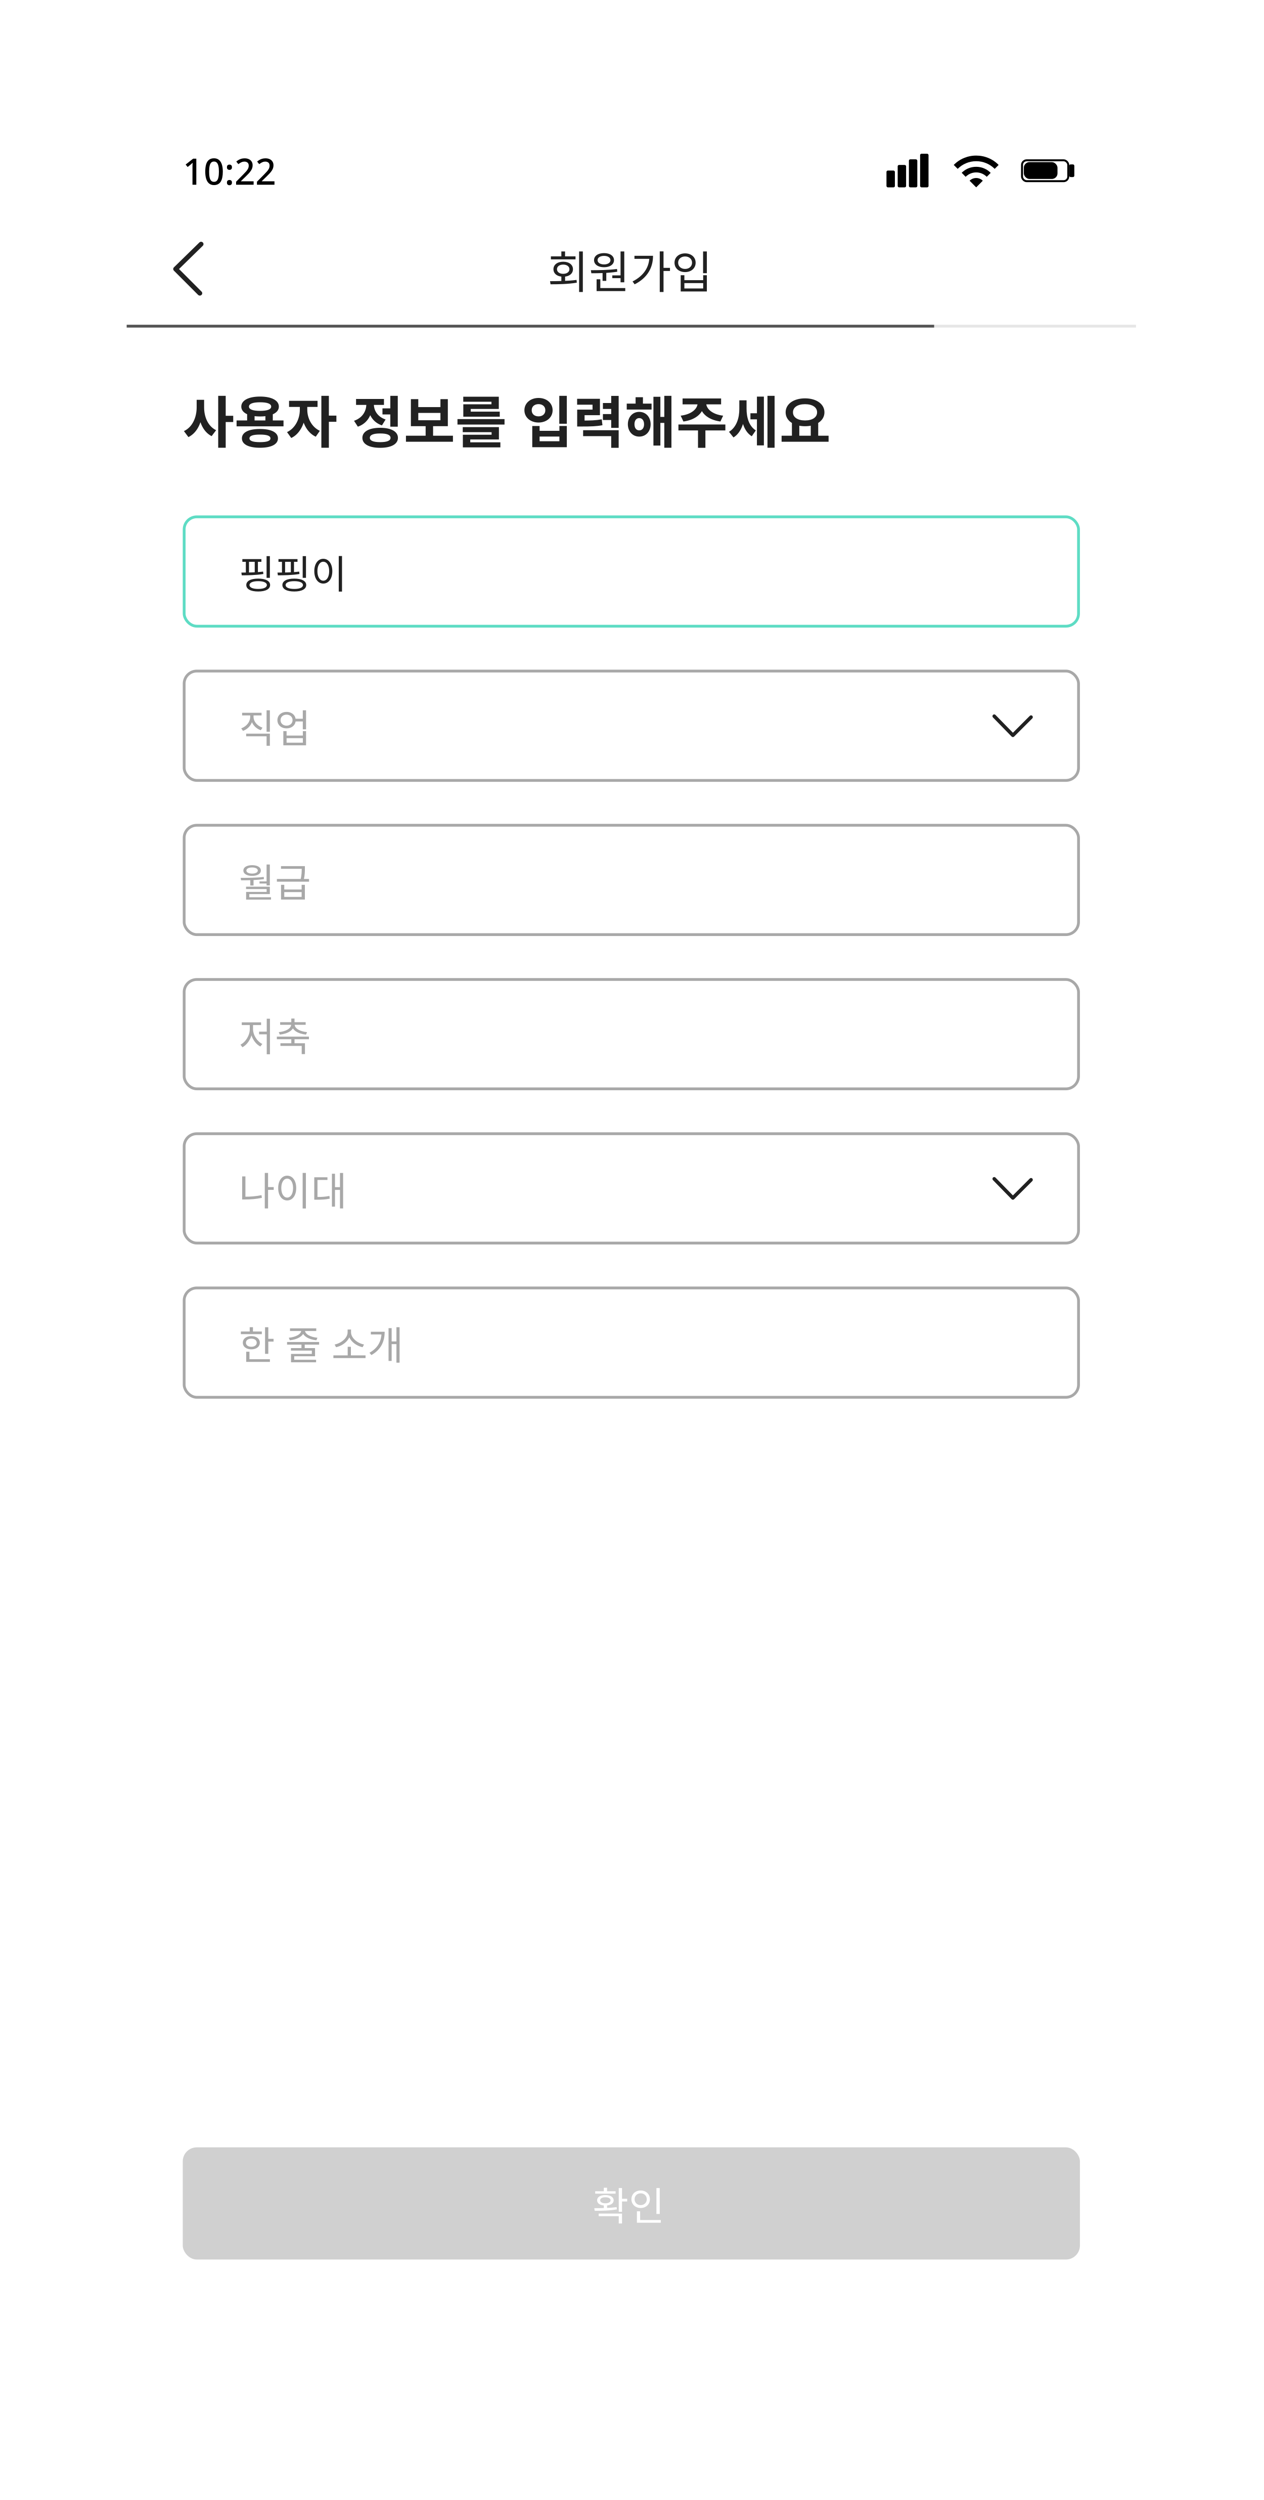 <svg width="449" height="888" viewBox="0 0 449 888" fill="none" xmlns="http://www.w3.org/2000/svg">
<g filter="url(#filter0_d_991_6747)">
<rect x="45" y="45.633" width="358.531" height="796.735" rx="19.918" fill="white" shape-rendering="crispEdges"/>
<path d="M69.735 65.608H68.375V59.471C68.375 59.256 68.375 59.057 68.375 58.876C68.384 58.686 68.392 58.505 68.401 58.332C68.41 58.151 68.418 57.978 68.427 57.814C68.315 57.926 68.198 58.034 68.077 58.138C67.957 58.242 67.819 58.362 67.663 58.501L66.653 59.316L65.954 58.436L68.595 56.364H69.735V65.608ZM79.15 60.973C79.15 61.724 79.09 62.393 78.969 62.98C78.857 63.567 78.676 64.068 78.425 64.482C78.184 64.888 77.86 65.198 77.454 65.414C77.057 65.63 76.578 65.738 76.017 65.738C75.31 65.738 74.727 65.548 74.269 65.168C73.812 64.788 73.471 64.245 73.247 63.537C73.022 62.821 72.91 61.966 72.91 60.973C72.91 59.972 73.009 59.118 73.208 58.41C73.415 57.702 73.747 57.163 74.205 56.791C74.662 56.412 75.266 56.222 76.017 56.222C76.725 56.222 77.308 56.412 77.765 56.791C78.231 57.163 78.576 57.702 78.801 58.41C79.034 59.118 79.15 59.972 79.15 60.973ZM74.282 60.973C74.282 61.776 74.338 62.445 74.451 62.98C74.563 63.515 74.744 63.917 74.995 64.184C75.254 64.452 75.594 64.586 76.017 64.586C76.44 64.586 76.777 64.456 77.027 64.197C77.286 63.93 77.472 63.528 77.584 62.993C77.705 62.449 77.765 61.776 77.765 60.973C77.765 60.171 77.705 59.506 77.584 58.98C77.472 58.444 77.286 58.043 77.027 57.776C76.777 57.508 76.44 57.374 76.017 57.374C75.594 57.374 75.254 57.508 74.995 57.776C74.744 58.043 74.563 58.444 74.451 58.98C74.338 59.506 74.282 60.171 74.282 60.973ZM80.617 64.844C80.617 64.508 80.703 64.27 80.876 64.132C81.049 63.994 81.256 63.925 81.497 63.925C81.748 63.925 81.959 63.994 82.132 64.132C82.304 64.27 82.391 64.508 82.391 64.844C82.391 65.181 82.304 65.423 82.132 65.57C81.959 65.716 81.748 65.79 81.497 65.79C81.256 65.79 81.049 65.716 80.876 65.57C80.703 65.423 80.617 65.181 80.617 64.844ZM80.617 59.407C80.617 59.053 80.703 58.807 80.876 58.669C81.049 58.531 81.256 58.462 81.497 58.462C81.748 58.462 81.959 58.531 82.132 58.669C82.304 58.807 82.391 59.053 82.391 59.407C82.391 59.735 82.304 59.972 82.132 60.119C81.959 60.266 81.748 60.339 81.497 60.339C81.256 60.339 81.049 60.266 80.876 60.119C80.703 59.972 80.617 59.735 80.617 59.407ZM90.087 65.608H83.872V64.547L86.254 62.126C86.721 61.651 87.109 61.241 87.42 60.896C87.731 60.542 87.963 60.205 88.119 59.886C88.274 59.558 88.352 59.204 88.352 58.824C88.352 58.349 88.214 57.996 87.938 57.763C87.661 57.521 87.303 57.4 86.863 57.4C86.44 57.4 86.06 57.482 85.724 57.646C85.387 57.801 85.037 58.022 84.675 58.306L83.937 57.387C84.187 57.171 84.455 56.977 84.74 56.804C85.033 56.632 85.357 56.494 85.711 56.39C86.073 56.287 86.47 56.235 86.902 56.235C87.489 56.235 87.994 56.338 88.417 56.545C88.84 56.744 89.163 57.029 89.388 57.4C89.621 57.771 89.737 58.207 89.737 58.708C89.737 59.079 89.681 59.428 89.569 59.756C89.457 60.076 89.293 60.391 89.077 60.702C88.87 61.012 88.615 61.327 88.313 61.647C88.011 61.966 87.679 62.303 87.316 62.657L85.594 64.327V64.391H90.087V65.608ZM97.496 65.608H91.281V64.547L93.664 62.126C94.13 61.651 94.518 61.241 94.829 60.896C95.14 60.542 95.373 60.205 95.528 59.886C95.683 59.558 95.761 59.204 95.761 58.824C95.761 58.349 95.623 57.996 95.347 57.763C95.07 57.521 94.712 57.4 94.272 57.4C93.849 57.4 93.469 57.482 93.133 57.646C92.796 57.801 92.447 58.022 92.084 58.306L91.346 57.387C91.596 57.171 91.864 56.977 92.149 56.804C92.442 56.632 92.766 56.494 93.12 56.39C93.482 56.287 93.879 56.235 94.311 56.235C94.898 56.235 95.403 56.338 95.826 56.545C96.249 56.744 96.572 57.029 96.797 57.4C97.03 57.771 97.146 58.207 97.146 58.708C97.146 59.079 97.09 59.428 96.978 59.756C96.866 60.076 96.702 60.391 96.486 60.702C96.279 61.012 96.024 61.327 95.722 61.647C95.42 61.966 95.088 62.303 94.725 62.657L93.003 64.327V64.391H97.496V65.608Z" fill="black"/>
<g clip-path="url(#clip0_991_6747)">
<path d="M343.012 62.795L341.618 61.368C342.304 60.682 343.089 60.156 343.975 59.791C344.86 59.426 345.79 59.243 346.763 59.243C347.737 59.243 348.669 59.429 349.561 59.8C350.452 60.171 351.234 60.705 351.909 61.401L350.515 62.795C350.017 62.298 349.444 61.913 348.796 61.642C348.149 61.371 347.471 61.236 346.763 61.235C346.055 61.235 345.377 61.371 344.73 61.642C344.083 61.914 343.51 62.298 343.012 62.795ZM340.19 59.974L338.796 58.58C339.847 57.506 341.062 56.684 342.44 56.114C343.818 55.544 345.259 55.259 346.763 55.26C348.268 55.26 349.71 55.545 351.088 56.115C352.465 56.685 353.68 57.507 354.731 58.58L353.336 59.974C352.462 59.1 351.458 58.428 350.323 57.957C349.189 57.487 348.002 57.252 346.763 57.252C345.524 57.252 344.337 57.487 343.203 57.957C342.068 58.428 341.064 59.1 340.19 59.974ZM346.763 66.547L344.423 64.19C344.733 63.88 345.09 63.642 345.494 63.476C345.898 63.31 346.321 63.227 346.763 63.227C347.206 63.227 347.629 63.31 348.033 63.476C348.438 63.642 348.794 63.88 349.104 64.19L346.763 66.547Z" fill="black"/>
</g>
<rect x="363.047" y="56.937" width="16.423" height="7.412" rx="1.643" stroke="black" stroke-width="0.697"/>
<rect x="363.694" y="57.584" width="11.951" height="5.976" rx="1.992" fill="black"/>
<rect x="380.067" y="58.64" width="1.304" height="4.007" rx="0.249" fill="black" stroke="black" stroke-width="0.498"/>
<rect x="314.894" y="60.573" width="2.988" height="5.976" rx="0.498" fill="black"/>
<rect x="318.878" y="58.581" width="2.988" height="7.967" rx="0.498" fill="black"/>
<rect x="322.861" y="56.589" width="2.988" height="9.959" rx="0.498" fill="black"/>
<rect x="326.845" y="54.597" width="2.988" height="11.951" rx="0.498" fill="black"/>
<rect x="45" y="75.51" width="358.531" height="39.837" fill="white"/>
<path d="M63.59 95.551L71.595 103.566C71.673 103.644 71.735 103.737 71.777 103.839C71.819 103.941 71.839 104.051 71.838 104.161C71.837 104.271 71.813 104.38 71.769 104.481C71.725 104.583 71.661 104.674 71.581 104.75C71.417 104.905 71.199 104.991 70.973 104.988C70.747 104.985 70.531 104.895 70.371 104.735L61.775 96.127C61.697 96.05 61.636 95.958 61.594 95.856C61.552 95.755 61.531 95.647 61.531 95.537C61.532 95.427 61.554 95.319 61.598 95.218C61.641 95.117 61.703 95.026 61.782 94.95L70.83 86.112C70.992 85.956 71.209 85.868 71.434 85.868C71.659 85.868 71.875 85.956 72.037 86.112C72.116 86.189 72.179 86.281 72.222 86.382C72.265 86.484 72.287 86.593 72.287 86.704C72.287 86.814 72.265 86.923 72.222 87.025C72.179 87.126 72.116 87.218 72.037 87.295L63.59 95.551Z" fill="black" fill-opacity="0.87"/>
<path d="M199.401 97.943H200.74V100.318H199.401V97.943ZM205.711 89.307H207.034V103.712H205.711V89.307ZM195.561 100.971L195.386 99.871C198.11 99.856 201.696 99.824 204.803 99.425L204.899 100.397C201.696 100.939 198.222 100.971 195.561 100.971ZM195.688 91.059H204.437V92.127H195.688V91.059ZM200.054 92.956C202.126 92.956 203.528 94.007 203.528 95.617C203.528 97.242 202.126 98.278 200.054 98.278C197.999 98.278 196.597 97.242 196.597 95.617C196.597 94.007 197.999 92.956 200.054 92.956ZM200.054 93.976C198.764 93.976 197.855 94.629 197.855 95.617C197.855 96.605 198.764 97.258 200.054 97.258C201.361 97.258 202.269 96.605 202.269 95.617C202.269 94.629 201.361 93.976 200.054 93.976ZM199.401 89.307H200.724V91.649H199.401V89.307ZM214.044 96.557H215.366V99.76H214.044V96.557ZM220.434 89.307H221.756V100.27H220.434V89.307ZM211.925 102.309H222.107V103.393H211.925V102.309ZM211.925 99.202H213.247V102.612H211.925V99.202ZM210.06 97.051L209.885 95.967C212.546 95.967 216.115 95.936 219.175 95.537L219.27 96.509C216.163 97.003 212.673 97.051 210.06 97.051ZM217.502 97.816H220.768V98.788H217.502V97.816ZM214.57 89.896C216.673 89.896 218.107 90.884 218.107 92.398C218.107 93.928 216.673 94.916 214.57 94.916C212.45 94.916 211.016 93.928 211.016 92.398C211.016 90.884 212.45 89.896 214.57 89.896ZM214.57 90.884C213.215 90.884 212.275 91.474 212.275 92.398C212.275 93.322 213.215 93.912 214.57 93.912C215.908 93.912 216.848 93.322 216.848 92.398C216.848 91.474 215.908 90.884 214.57 90.884ZM234.359 89.291H235.698V103.712H234.359V89.291ZM235.331 95.139H237.992V96.238H235.331V95.139ZM230.678 90.852H231.969C231.969 94.948 230.089 98.644 225.436 100.987L224.703 99.967C228.687 97.943 230.678 94.868 230.678 91.059V90.852ZM225.372 90.852H231.364V91.936H225.372V90.852ZM249.751 89.307H251.09V97.035H249.751V89.307ZM241.8 97.752H243.106V99.505H249.783V97.752H251.09V103.52H241.8V97.752ZM243.106 100.557V102.453H249.783V100.557H243.106ZM243.361 89.992C245.544 89.992 247.106 91.346 247.106 93.306C247.106 95.282 245.544 96.637 243.361 96.637C241.178 96.637 239.601 95.282 239.601 93.306C239.601 91.346 241.178 89.992 243.361 89.992ZM243.361 91.091C241.927 91.091 240.891 92 240.891 93.306C240.891 94.613 241.927 95.521 243.361 95.521C244.795 95.521 245.831 94.613 245.831 93.306C245.831 92 244.795 91.091 243.361 91.091Z" fill="black" fill-opacity="0.87"/>
<rect x="45" y="115.347" width="358.531" height="0.996" fill="black" fill-opacity="0.1"/>
<rect x="45" y="115.347" width="286.824" height="0.996" fill="black" fill-opacity="0.64"/>
<path d="M69.858 142.004H72.009V144.693C72.009 149.254 70.416 153.536 66.93 155.249L65.337 153.118C68.444 151.664 69.858 148.119 69.858 144.693V142.004ZM70.396 142.004H72.507V144.693C72.507 147.999 73.822 151.365 76.77 152.8L75.176 154.911C71.85 153.218 70.396 149.115 70.396 144.693V142.004ZM77.507 140.59H80.176V159.034H77.507V140.59ZM79.578 147.68H82.845V149.891H79.578V147.68ZM87.783 146.764H90.432V150.15H87.783V146.764ZM94.276 146.764H96.906V150.15H94.276V146.764ZM84.038 149.334H100.71V151.425H84.038V149.334ZM92.344 152.361C96.328 152.361 98.738 153.556 98.738 155.688C98.738 157.839 96.328 159.034 92.344 159.034C88.341 159.034 85.931 157.839 85.931 155.688C85.931 153.556 88.341 152.361 92.344 152.361ZM92.344 154.353C89.874 154.353 88.62 154.771 88.62 155.688C88.62 156.624 89.874 157.042 92.344 157.042C94.814 157.042 96.069 156.624 96.069 155.688C96.069 154.771 94.814 154.353 92.344 154.353ZM92.384 140.848C96.448 140.848 99.057 142.203 99.057 144.414C99.057 146.605 96.448 147.92 92.384 147.92C88.301 147.92 85.712 146.605 85.712 144.414C85.712 142.203 88.301 140.848 92.384 140.848ZM92.384 142.88C89.855 142.88 88.44 143.378 88.44 144.414C88.44 145.43 89.855 145.928 92.384 145.928C94.914 145.928 96.328 145.43 96.328 144.414C96.328 143.378 94.914 142.88 92.384 142.88ZM106.505 143.498H108.596V145.569C108.596 149.732 106.843 153.975 103.457 155.568L101.963 153.477C105.011 152.043 106.505 148.597 106.505 145.569V143.498ZM107.063 143.498H109.154V145.569C109.154 148.358 110.588 151.624 113.616 153.019L112.162 155.11C108.775 153.536 107.063 149.493 107.063 145.569V143.498ZM102.68 142.362H112.799V144.533H102.68V142.362ZM114.153 140.59H116.823V159.034H114.153V140.59ZM116.225 147.621H119.492V149.812H116.225V147.621ZM135.858 145.051H139.364V147.202H135.858V145.051ZM138.647 140.59H141.296V151.545H138.647V140.59ZM135.042 151.943C138.946 151.943 141.356 153.278 141.356 155.508C141.356 157.759 138.946 159.054 135.042 159.054C131.138 159.054 128.727 157.759 128.727 155.508C128.727 153.278 131.138 151.943 135.042 151.943ZM135.042 153.955C132.651 153.955 131.377 154.453 131.377 155.508C131.377 156.544 132.651 157.042 135.042 157.042C137.452 157.042 138.726 156.544 138.726 155.508C138.726 154.453 137.452 153.955 135.042 153.955ZM130.122 142.442H132.273V143.597C132.273 147.123 130.64 150.35 127.114 151.545L125.76 149.453C128.807 148.417 130.122 145.968 130.122 143.597V142.442ZM130.679 142.442H132.811V143.597C132.811 145.768 134.066 148.019 136.974 148.995L135.679 151.087C132.253 149.951 130.679 146.884 130.679 143.597V142.442ZM126.477 141.705H136.396V143.816H126.477V141.705ZM144.202 154.752H160.894V156.903H144.202V154.752ZM151.194 150.808H153.843V155.269H151.194V150.808ZM145.955 141.765H148.585V144.593H156.452V141.765H159.082V151.365H145.955V141.765ZM148.585 146.665V149.254H156.452V146.665H148.585ZM162.506 148.856H179.217V150.788H162.506V148.856ZM164.378 151.704H177.226V156.086H167.047V157.66H164.418V154.413H174.616V153.497H164.378V151.704ZM164.418 157.102H177.743V158.895H164.418V157.102ZM164.558 140.908H177.186V145.25H167.207V146.764H164.577V143.597H174.576V142.681H164.558V140.908ZM164.577 146.207H177.524V147.999H164.577V146.207ZM198.671 140.59H201.341V150.509H198.671V140.59ZM189.071 151.306H191.68V153.019H198.711V151.306H201.341V158.835H189.071V151.306ZM191.68 155.05V156.723H198.711V155.05H191.68ZM191.302 141.346C194.17 141.346 196.301 143.159 196.301 145.709C196.301 148.258 194.17 150.071 191.302 150.071C188.433 150.071 186.282 148.258 186.282 145.709C186.282 143.159 188.433 141.346 191.302 141.346ZM191.302 143.537C189.887 143.537 188.872 144.354 188.872 145.709C188.872 147.083 189.887 147.88 191.302 147.88C192.696 147.88 193.712 147.083 193.712 145.709C193.712 144.354 192.696 143.537 191.302 143.537ZM205.024 149.374H206.438C209.864 149.374 211.657 149.314 213.748 148.935L214.007 151.027C211.856 151.425 209.964 151.485 206.438 151.485H205.024V149.374ZM205.004 141.645H213.111V147.461H207.653V150.768H205.024V145.489H210.481V143.737H205.004V141.645ZM217.114 140.609H219.763V151.963H217.114V140.609ZM214.166 143.139H217.592V145.25H214.166V143.139ZM214.166 147.063H217.592V149.174H214.166V147.063ZM207.135 152.8H219.763V159.054H217.114V154.911H207.135V152.8ZM222.63 143.358H231.454V145.47H222.63V143.358ZM227.072 146.286C229.422 146.286 231.115 148.099 231.115 150.688C231.115 153.258 229.422 155.07 227.072 155.07C224.741 155.07 223.029 153.258 223.029 150.688C223.029 148.099 224.741 146.286 227.072 146.286ZM227.072 148.497C226.076 148.497 225.379 149.294 225.379 150.688C225.379 152.082 226.076 152.859 227.072 152.859C228.068 152.859 228.785 152.082 228.785 150.688C228.785 149.294 228.068 148.497 227.072 148.497ZM235.975 140.59H238.505V159.034H235.975V140.59ZM233.765 148.079H236.812V150.21H233.765V148.079ZM232.111 140.928H234.581V158.257H232.111V140.928ZM225.777 141.088H228.387V144.693H225.777V141.088ZM247.805 142.641H250.096V143.179C250.096 146.426 247.447 149.075 242.766 149.712L241.79 147.641C245.853 147.143 247.805 145.071 247.805 143.179V142.641ZM248.562 142.641H250.853V143.179C250.853 145.071 252.805 147.143 256.868 147.641L255.912 149.712C251.211 149.075 248.562 146.426 248.562 143.179V142.641ZM247.945 152.282H250.574V159.054H247.945V152.282ZM240.993 150.768H257.665V152.879H240.993V150.768ZM242.467 141.526H256.151V143.617H242.467V141.526ZM266.567 146.784H269.614V148.935H266.567V146.784ZM262.623 142.183H264.655V145.29C264.655 149.473 263.5 153.556 260.552 155.369L258.958 153.377C261.667 151.704 262.623 148.417 262.623 145.29V142.183ZM263.201 142.183H265.193V145.171C265.193 148.178 265.969 151.246 268.479 152.879L267.045 154.951C264.117 153.138 263.201 149.154 263.201 145.171V142.183ZM272.622 140.59H275.152V159.034H272.622V140.59ZM268.877 140.868H271.347V158.197H268.877V140.868ZM281.305 149.951H283.934V155.13H281.305V149.951ZM287.998 149.951H290.647V155.13H287.998V149.951ZM277.64 154.752H294.332V156.903H277.64V154.752ZM285.966 141.486C289.93 141.486 292.858 143.438 292.858 146.446C292.858 149.453 289.93 151.385 285.966 151.385C281.982 151.385 279.074 149.453 279.074 146.446C279.074 143.438 281.982 141.486 285.966 141.486ZM285.966 143.557C283.396 143.557 281.683 144.613 281.683 146.446C281.683 148.258 283.396 149.334 285.966 149.334C288.535 149.334 290.248 148.258 290.248 146.446C290.248 144.613 288.535 143.557 285.966 143.557Z" fill="black" fill-opacity="0.87"/>
<rect x="65.416" y="183.567" width="317.698" height="38.841" rx="4.482" fill="white" stroke="#5EDCC4" stroke-width="0.996"/>
<path d="M86.092 198.581H92.854V199.543H86.092V198.581ZM85.882 204.34L85.743 203.364C87.904 203.364 90.944 203.336 93.453 203.015L93.551 203.866C90.986 204.298 88.002 204.34 85.882 204.34ZM87.332 199.25H88.448V203.81H87.332V199.25ZM90.484 199.25H91.613V203.81H90.484V199.25ZM94.694 197.522H95.865V205.232H94.694V197.522ZM91.711 205.511C94.332 205.511 95.949 206.347 95.949 207.783C95.949 209.247 94.332 210.084 91.711 210.084C89.075 210.084 87.486 209.247 87.486 207.783C87.486 206.347 89.075 205.511 91.711 205.511ZM91.711 206.417C89.786 206.417 88.629 206.933 88.629 207.783C88.629 208.676 89.786 209.178 91.711 209.178C93.635 209.178 94.792 208.676 94.792 207.783C94.792 206.933 93.635 206.417 91.711 206.417ZM98.918 198.581H105.68V199.543H98.918V198.581ZM98.709 204.34L98.569 203.364C100.73 203.364 103.77 203.336 106.28 203.015L106.377 203.866C103.812 204.298 100.828 204.34 98.709 204.34ZM100.159 199.25H101.274V203.81H100.159V199.25ZM103.31 199.25H104.439V203.81H103.31V199.25ZM107.521 197.522H108.692V205.232H107.521V197.522ZM104.537 205.511C107.158 205.511 108.776 206.347 108.776 207.783C108.776 209.247 107.158 210.084 104.537 210.084C101.902 210.084 100.312 209.247 100.312 207.783C100.312 206.347 101.902 205.511 104.537 205.511ZM104.537 206.417C102.613 206.417 101.456 206.933 101.456 207.783C101.456 208.676 102.613 209.178 104.537 209.178C106.461 209.178 107.618 208.676 107.618 207.783C107.618 206.933 106.461 206.417 104.537 206.417ZM120.333 197.494H121.49V210.126H120.333V197.494ZM114.84 198.47C116.708 198.47 118.046 200.185 118.046 202.862C118.046 205.553 116.708 207.268 114.84 207.268C112.985 207.268 111.647 205.553 111.647 202.862C111.647 200.185 112.985 198.47 114.84 198.47ZM114.84 199.515C113.613 199.515 112.748 200.826 112.748 202.862C112.748 204.911 113.613 206.25 114.84 206.25C116.08 206.25 116.931 204.911 116.931 202.862C116.931 200.826 116.08 199.515 114.84 199.515Z" fill="black" fill-opacity="0.87"/>
<rect x="64.918" y="237.845" width="318.694" height="39.837" rx="4.98" fill="white"/>
<rect x="65.416" y="238.343" width="317.698" height="38.841" rx="4.482" stroke="black" stroke-opacity="0.34" stroke-width="0.996"/>
<path d="M88.88 253.58H89.842V254.584C89.842 256.898 88.42 258.836 86.301 259.589L85.701 258.683C87.597 258.014 88.88 256.368 88.88 254.584V253.58ZM89.103 253.58H90.065V254.584C90.065 256.285 91.376 257.818 93.244 258.446L92.645 259.352C90.553 258.641 89.103 256.787 89.103 254.584V253.58ZM94.694 252.283H95.865V259.91H94.694V252.283ZM87.444 260.579H95.865V264.887H94.694V261.527H87.444V260.579ZM86.008 253.161H92.91V254.096H86.008V253.161ZM104.69 255.281H108.078V256.243H104.69V255.281ZM101.79 252.855C103.672 252.855 105.039 254.054 105.039 255.783C105.039 257.512 103.672 258.697 101.79 258.697C99.908 258.697 98.541 257.512 98.541 255.783C98.541 254.054 99.908 252.855 101.79 252.855ZM101.79 253.831C100.549 253.831 99.657 254.625 99.657 255.783C99.657 256.926 100.549 257.735 101.79 257.735C103.031 257.735 103.923 256.926 103.923 255.783C103.923 254.625 103.031 253.831 101.79 253.831ZM107.563 252.283H108.72V259.045H107.563V252.283ZM100.647 259.673H101.804V261.262H107.576V259.673H108.72V264.72H100.647V259.673ZM101.804 262.182V263.786H107.576V262.182H101.804Z" fill="black" fill-opacity="0.34"/>
<rect x="64.918" y="292.62" width="318.694" height="39.837" rx="4.98" fill="white"/>
<rect x="65.416" y="293.118" width="317.698" height="38.841" rx="4.482" stroke="black" stroke-opacity="0.34" stroke-width="0.996"/>
<path d="M88.908 312.273H90.065V314.518H88.908V312.273ZM94.694 307.058H95.852V314.476H94.694V307.058ZM85.632 312.663L85.492 311.799C87.918 311.799 90.999 311.785 93.69 311.478L93.76 312.231C90.999 312.636 87.988 312.663 85.632 312.663ZM87.402 314.936H95.852V317.557H88.559V318.98H87.43V316.791H94.708V315.773H87.402V314.936ZM87.43 318.687H96.27V319.523H87.43V318.687ZM92.185 313.054H95.057V313.807H92.185V313.054ZM89.563 307.295C91.432 307.295 92.659 308.02 92.659 309.192C92.659 310.363 91.432 311.088 89.563 311.088C87.681 311.088 86.454 310.363 86.454 309.192C86.454 308.02 87.681 307.295 89.563 307.295ZM89.563 308.104C88.322 308.104 87.528 308.522 87.528 309.192C87.528 309.861 88.322 310.279 89.563 310.279C90.776 310.279 91.571 309.861 91.571 309.192C91.571 308.522 90.776 308.104 89.563 308.104ZM99.838 314.267H100.981V315.926H107.144V314.267H108.301V319.495H99.838V314.267ZM100.981 316.846V318.561H107.144V316.846H100.981ZM99.81 307.63H107.925V308.578H99.81V307.63ZM98.36 312.189H109.779V313.151H98.36V312.189ZM107.172 307.63H108.301V308.55C108.301 309.582 108.301 310.767 107.911 312.454L106.754 312.468C107.172 310.781 107.172 309.582 107.172 308.55V307.63Z" fill="black" fill-opacity="0.34"/>
<rect x="64.918" y="347.396" width="318.694" height="39.837" rx="4.98" fill="white"/>
<rect x="65.416" y="347.893" width="317.698" height="38.841" rx="4.482" stroke="black" stroke-opacity="0.34" stroke-width="0.996"/>
<path d="M94.75 361.82H95.893V374.452H94.75V361.82ZM92.031 366.421H95.085V367.369H92.031V366.421ZM88.727 363.632H89.661V365.515C89.661 368.234 88.099 370.925 86.106 371.956L85.422 371.036C87.235 370.144 88.727 367.759 88.727 365.515V363.632ZM88.964 363.632H89.884V365.515C89.884 367.62 91.348 369.921 93.175 370.785L92.491 371.691C90.498 370.701 88.964 368.108 88.964 365.515V363.632ZM85.882 363.117H92.742V364.079H85.882V363.117ZM103.477 368.847H104.621V370.827H103.477V368.847ZM98.346 368.178H109.738V369.112H98.346V368.178ZM99.615 370.534H108.329V374.396H107.172V371.482H99.615V370.534ZM103.477 361.764H104.621V363.521H103.477V361.764ZM103.421 363.674H104.439V363.883C104.439 365.961 102.139 367.174 99.392 367.467L99.029 366.588C101.469 366.365 103.421 365.333 103.421 363.883V363.674ZM103.658 363.674H104.676V363.883C104.676 365.333 106.628 366.365 109.068 366.588L108.706 367.467C105.945 367.174 103.658 365.961 103.658 363.883V363.674ZM99.517 363.061H108.58V363.995H99.517V363.061Z" fill="black" fill-opacity="0.34"/>
<rect x="64.918" y="402.172" width="318.694" height="39.837" rx="4.98" fill="white"/>
<rect x="65.416" y="402.67" width="317.698" height="38.841" rx="4.482" stroke="black" stroke-opacity="0.34" stroke-width="0.996"/>
<path d="M94.903 421.63H97.232V422.606H94.903V421.63ZM94.053 416.596H95.224V429.214H94.053V416.596ZM86.022 417.837H87.179V425.645H86.022V417.837ZM86.022 425.046H87.026C88.894 425.046 90.804 424.92 92.882 424.488L93.021 425.45C90.874 425.896 88.936 426.022 87.026 426.022H86.022V425.046ZM107.507 416.596H108.664V429.228H107.507V416.596ZM102.013 417.572C103.882 417.572 105.22 419.287 105.22 421.964C105.22 424.655 103.882 426.37 102.013 426.37C100.159 426.37 98.82 424.655 98.82 421.964C98.82 419.287 100.159 417.572 102.013 417.572ZM102.013 418.618C100.786 418.618 99.922 419.929 99.922 421.964C99.922 424.014 100.786 425.352 102.013 425.352C103.254 425.352 104.105 424.014 104.105 421.964C104.105 419.929 103.254 418.618 102.013 418.618ZM120.765 416.61H121.881V429.214H120.765V416.61ZM118.632 421.657H121.058V422.62H118.632V421.657ZM117.907 416.889H118.995V428.573H117.907V416.889ZM111.633 425.143H112.455C114.296 425.143 115.551 425.073 117.015 424.767L117.126 425.729C115.62 426.049 114.352 426.105 112.455 426.105H111.633V425.143ZM111.633 418.144H116.318V419.092H112.776V425.575H111.633V418.144Z" fill="black" fill-opacity="0.34"/>
<rect x="64.918" y="456.947" width="318.694" height="39.837" rx="4.98" fill="white"/>
<rect x="65.416" y="457.445" width="317.698" height="38.841" rx="4.482" stroke="black" stroke-opacity="0.34" stroke-width="0.996"/>
<path d="M94.151 471.399H95.308V480.853H94.151V471.399ZM94.945 475.527H97.176V476.503H94.945V475.527ZM85.562 472.919H93.007V473.853H85.562V472.919ZM89.284 474.551C91.069 474.551 92.296 475.485 92.296 476.907C92.296 478.315 91.069 479.249 89.284 479.249C87.486 479.249 86.259 478.315 86.259 476.907C86.259 475.485 87.486 474.551 89.284 474.551ZM89.284 475.457C88.141 475.457 87.36 476.029 87.36 476.907C87.36 477.771 88.141 478.343 89.284 478.343C90.414 478.343 91.195 477.771 91.195 476.907C91.195 476.029 90.414 475.457 89.284 475.457ZM88.699 471.386H89.856V473.407H88.699V471.386ZM87.458 482.763H95.879V483.711H87.458V482.763ZM87.458 480.1H88.615V483.167H87.458V480.1ZM107.085 477.311H108.242V479.249H107.085V477.311ZM101.968 476.642H113.359V477.576H101.968V476.642ZM103.348 478.817H111.909V481.717H104.52V483.195H103.376V480.881H110.766V479.695H103.348V478.817ZM103.376 482.958H112.286V483.85H103.376V482.958ZM107.002 472.166H108.019V472.557C108.019 474.495 105.649 475.764 102.958 476.029L102.582 475.136C104.91 474.941 107.002 473.909 107.002 472.557V472.166ZM107.336 472.166H108.34V472.557C108.34 473.909 110.431 474.941 112.76 475.136L112.383 476.029C109.706 475.764 107.336 474.495 107.336 472.557V472.166ZM103.014 471.804H112.342V472.738H103.014V471.804ZM118.43 481.397H129.85V482.359H118.43V481.397ZM123.506 478.343H124.649V481.717H123.506V478.343ZM123.478 472.222H124.482V473.198C124.482 475.889 121.902 477.967 119.364 478.496L118.876 477.534C121.093 477.13 123.478 475.276 123.478 473.198V472.222ZM123.687 472.222H124.691V473.198C124.691 475.29 127.089 477.13 129.306 477.534L128.804 478.496C126.266 477.967 123.687 475.889 123.687 473.198V472.222ZM140.821 471.386H141.937V483.99H140.821V471.386ZM138.786 476.447H141.198V477.395H138.786V476.447ZM135.523 473.003H136.639C136.639 476.252 135.523 479.263 131.926 481.285L131.243 480.462C134.408 478.692 135.523 476.14 135.523 473.226V473.003ZM131.731 473.003H135.914V473.965H131.731V473.003ZM138.019 471.72H139.12V483.376H138.019V471.72Z" fill="black" fill-opacity="0.34"/>
<rect x="64.918" y="762.693" width="318.694" height="39.837" rx="4.98" fill="#D0D0D0"/>
<path d="M214.48 783.043H215.637V784.661H214.48V783.043ZM219.792 777.146H220.949V785.595H219.792V777.146ZM220.461 780.952H222.79V781.914H220.461V780.952ZM211.259 785.232L211.106 784.284C213.364 784.284 216.432 784.284 219.039 783.908L219.137 784.73C216.446 785.205 213.462 785.218 211.259 785.232ZM212.667 786.222H220.949V789.736H219.792V787.143H212.667V786.222ZM211.426 778.275H218.663V779.139H211.426V778.275ZM215.051 779.627C216.822 779.627 217.979 780.338 217.979 781.496C217.979 782.653 216.822 783.364 215.051 783.364C213.267 783.364 212.109 782.653 212.109 781.496C212.109 780.338 213.267 779.627 215.051 779.627ZM215.051 780.422C213.922 780.422 213.197 780.826 213.197 781.496C213.197 782.137 213.922 782.555 215.051 782.555C216.167 782.555 216.892 782.137 216.892 781.496C216.892 780.826 216.167 780.422 215.051 780.422ZM214.48 777.034H215.637V778.693H214.48V777.034ZM233.176 777.146H234.347V786.348H233.176V777.146ZM226.246 788.509H234.724V789.457H226.246V788.509ZM226.246 785.4H227.39V788.83H226.246V785.4ZM227.585 778.01C229.467 778.01 230.861 779.293 230.861 781.119C230.861 782.932 229.467 784.229 227.585 784.229C225.703 784.229 224.294 782.932 224.294 781.119C224.294 779.293 225.703 778.01 227.585 778.01ZM227.585 779.014C226.358 779.014 225.424 779.878 225.424 781.119C225.424 782.346 226.358 783.211 227.585 783.211C228.812 783.211 229.746 782.346 229.746 781.119C229.746 779.878 228.812 779.014 227.585 779.014Z" fill="white"/>
<path d="M359.803 260.253L365.814 254.249C365.873 254.191 365.942 254.144 366.019 254.113C366.095 254.082 366.177 254.066 366.26 254.067C366.343 254.068 366.425 254.086 366.5 254.119C366.576 254.152 366.645 254.2 366.702 254.26C366.818 254.383 366.882 254.546 366.88 254.716C366.878 254.885 366.81 255.047 366.691 255.167L360.235 261.614C360.177 261.673 360.108 261.719 360.032 261.75C359.956 261.782 359.874 261.797 359.792 261.797C359.71 261.796 359.629 261.78 359.553 261.747C359.477 261.715 359.409 261.668 359.352 261.609L352.723 254.823C352.606 254.701 352.541 254.539 352.541 254.37C352.541 254.201 352.606 254.039 352.723 253.918C352.781 253.858 352.85 253.811 352.926 253.779C353.002 253.747 353.084 253.73 353.167 253.73C353.25 253.73 353.332 253.747 353.408 253.779C353.484 253.811 353.553 253.858 353.611 253.918L359.803 260.253Z" fill="black" fill-opacity="0.87"/>
<path d="M359.803 424.58L365.814 418.576C365.873 418.518 365.942 418.471 366.019 418.44C366.095 418.409 366.177 418.393 366.26 418.394C366.343 418.395 366.425 418.413 366.5 418.446C366.576 418.479 366.645 418.527 366.702 418.587C366.818 418.71 366.882 418.873 366.88 419.043C366.878 419.212 366.81 419.374 366.691 419.494L360.235 425.941C360.177 426 360.108 426.046 360.032 426.077C359.956 426.109 359.874 426.125 359.792 426.124C359.71 426.124 359.629 426.107 359.553 426.074C359.477 426.042 359.409 425.995 359.352 425.936L352.723 419.15C352.606 419.029 352.541 418.866 352.541 418.697C352.541 418.528 352.606 418.366 352.723 418.245C352.781 418.185 352.85 418.138 352.926 418.106C353.002 418.074 353.084 418.057 353.167 418.057C353.25 418.057 353.332 418.074 353.408 418.106C353.484 418.138 353.553 418.185 353.611 418.245L359.803 424.58Z" fill="black" fill-opacity="0.87"/>
</g>
<defs>
<filter id="filter0_d_991_6747" x="0.184" y="0.816" width="448.163" height="886.368" filterUnits="userSpaceOnUse" color-interpolation-filters="sRGB">
<feFlood flood-opacity="0" result="BackgroundImageFix"/>
<feColorMatrix in="SourceAlpha" type="matrix" values="0 0 0 0 0 0 0 0 0 0 0 0 0 0 0 0 0 0 127 0" result="hardAlpha"/>
<feMorphology radius="14.939" operator="dilate" in="SourceAlpha" result="effect1_dropShadow_991_6747"/>
<feOffset/>
<feGaussianBlur stdDeviation="14.939"/>
<feComposite in2="hardAlpha" operator="out"/>
<feColorMatrix type="matrix" values="0 0 0 0 0.502 0 0 0 0 0.502 0 0 0 0 0.502 0 0 0 0.05 0"/>
<feBlend mode="normal" in2="BackgroundImageFix" result="effect1_dropShadow_991_6747"/>
<feBlend mode="normal" in="SourceGraphic" in2="effect1_dropShadow_991_6747" result="shape"/>
</filter>
<clipPath id="clip0_991_6747">
<rect width="15.935" height="15.935" fill="white" transform="translate(338.796 52.604)"/>
</clipPath>
</defs>
</svg>
